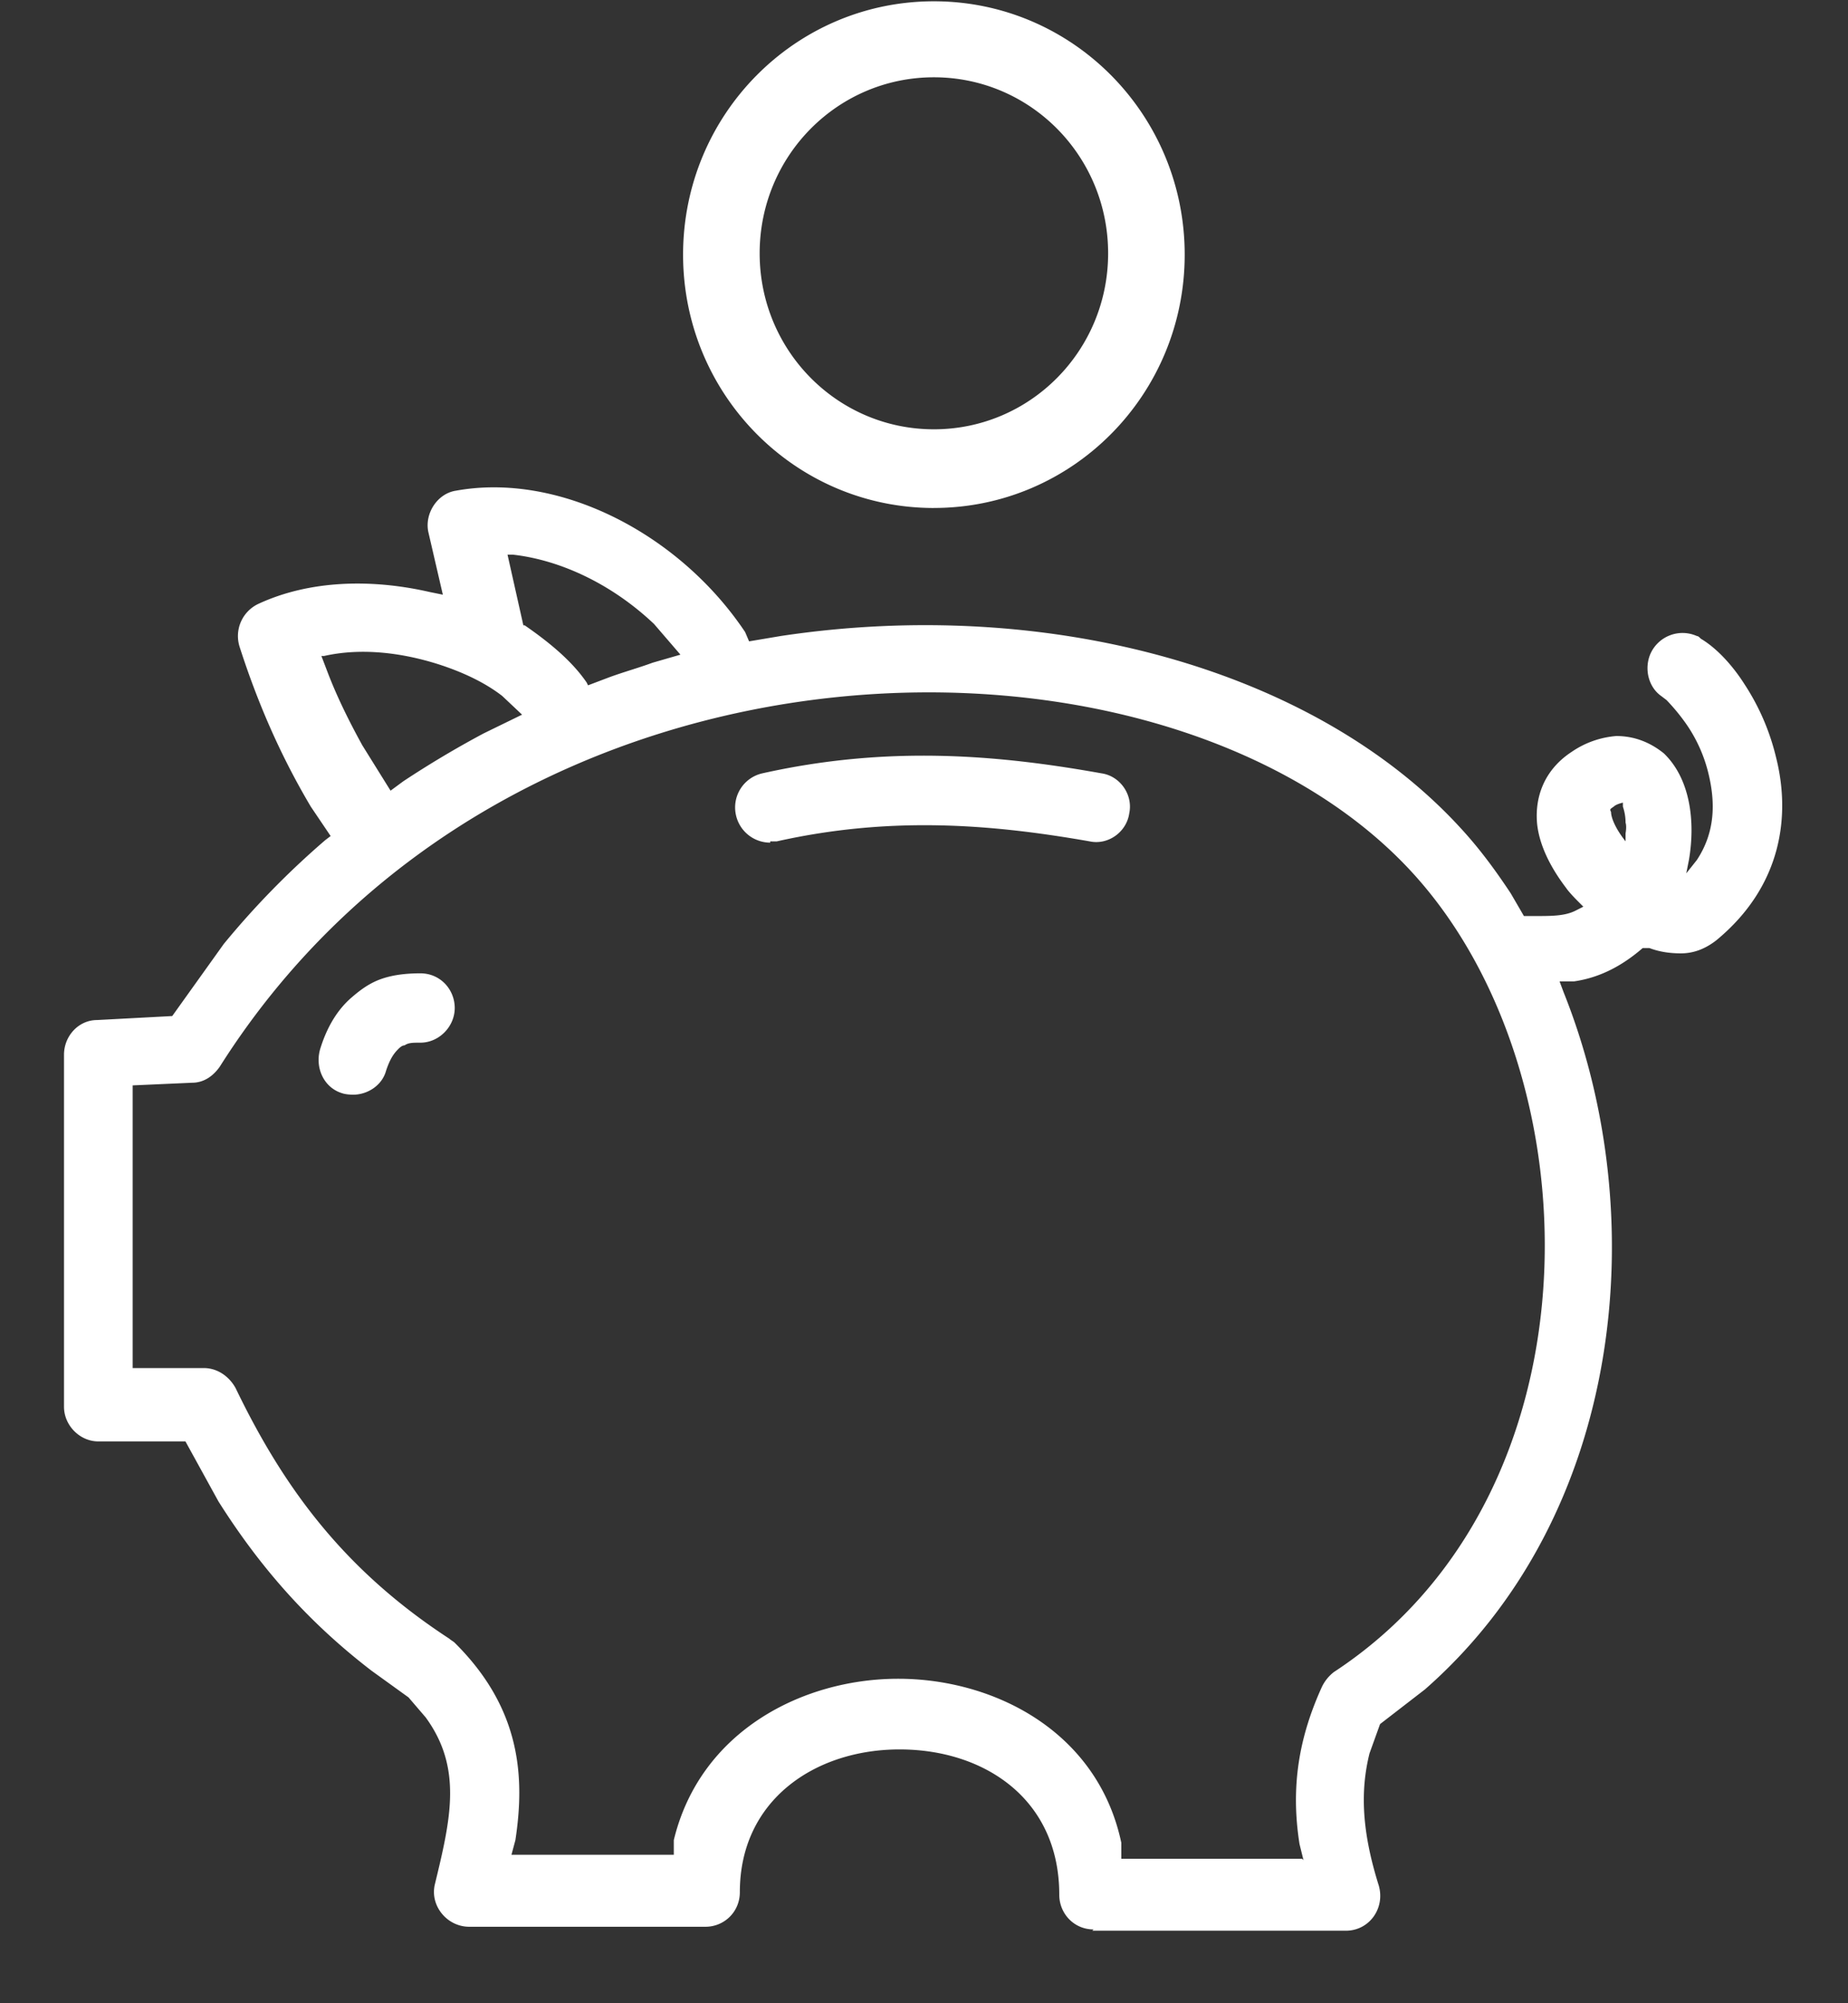 <svg width="60" height="65" viewBox="0 0 60 65" fill="none" xmlns="http://www.w3.org/2000/svg"><rect x="0" y="0" width="60" height="65" fill="#333333" stroke="none"/><g id="Layer_1"><path id="Vector" d="M35.507 62.605c-.643 0-1.115-.52-1.115-1.125 0-3.115-2.442-4.716-5.185-4.716-2.743 0-5.186 1.644-5.186 4.63 0 .648-.514 1.124-1.114 1.124h-7.672c-.728 0-1.285-.692-1.114-1.384.514-2.12.9-3.764-.3-5.409l-.557-.649-1.2-.865c-2.143-1.644-3.686-3.461-4.972-5.495L6.021 46.77H3.192c-.6 0-1.114-.519-1.114-1.124V34.223c0-.606.472-1.125 1.072-1.125l2.442-.13 1.672-2.337a27.215 27.215 0 013.3-3.374l.171-.13-.643-.952c-1.028-1.73-1.757-3.461-2.314-5.192a1.153 1.153 0 01.6-1.384c1.672-.779 3.686-.822 5.572-.39l.428.087-.471-2.033c-.129-.606.3-1.255.9-1.342 3.343-.605 7.243 1.385 9.385 4.587l.129.302 1.029-.173c8.614-1.298 17.314 1.039 22.071 6.23.6.65 1.114 1.342 1.629 2.12l.428.736h.386c.514 0 .943 0 1.286-.173l.257-.13-.215-.216s-.257-.26-.342-.39c-.429-.562-.858-1.298-.943-2.076-.086-.909.257-1.774 1.114-2.337a2.97 2.97 0 011.457-.519c.6 0 1.114.216 1.543.563.857.822 1.029 2.206.814 3.46l-.086.433.343-.432c.6-.909.6-1.86.386-2.77a4.784 4.784 0 00-.729-1.643 6.542 6.542 0 00-.642-.779l-.172-.13c-.428-.303-.557-.908-.343-1.384a1.142 1.142 0 011.5-.563c.043 0 .086.043.129.087.514.303 1.029.865 1.414 1.47a7.516 7.516 0 011.029 2.38c.471 1.86.214 4.154-1.929 5.928-.385.303-.771.432-1.157.432-.343 0-.686-.043-1.028-.173h-.215c-.6.52-1.328.952-2.228 1.082h-.472l.129.346c2.914 7.269 1.971 16.96-4.5 22.628l-1.457 1.125-.343.952c-.3 1.211-.257 2.509.3 4.283.214.735-.3 1.47-1.072 1.47h-8.228l.043-.042zm6.814-2.25l-.129-.52c-.3-1.903 0-3.504.729-5.105a1.35 1.35 0 01.386-.476c8.785-5.754 8.528-19.383 2.571-25.915-7.971-8.74-29.357-8.567-38.743 6.273-.214.303-.514.52-.9.52l-1.928.086v9.172H6.62c.429 0 .814.26 1.029.649 1.585 3.288 3.557 5.927 6.942 8.134.043.043.129.086.172.13 2.186 2.163 2.271 4.413 1.971 6.403l-.128.476h5.271v-.476c.857-3.548 4.2-5.235 7.286-5.235 3.086 0 6.471 1.687 7.243 5.321v.52h5.871l.043.043zM11.464 35.52s-.214 0-.343-.044c-.6-.173-.9-.822-.729-1.427.172-.563.472-1.212 1.029-1.688.3-.26.6-.476.986-.606.385-.13.814-.173 1.243-.173.642 0 1.114.52 1.114 1.125 0 .606-.514 1.125-1.114 1.125-.258 0-.386 0-.515.087-.085 0-.171.086-.214.13-.129.13-.257.302-.386.692-.128.476-.6.779-1.071.779zm13.543-8.178a1.14 1.14 0 01-1.115-.908 1.134 1.134 0 01.858-1.341c4.071-.909 7.628-.606 11.014 0 .6.086 1.028.692.9 1.297-.086.606-.686 1.039-1.286.91-3.214-.563-6.471-.823-10.157 0h-.214v.042zm27.771-.043v-.26s.043-.216 0-.346c0-.216-.043-.389-.086-.519v-.13s-.214.044-.3.13c-.128.087-.128.087-.085.173 0 .173.128.52.471.952zm-40.157-1.6l.471-.347a32.072 32.072 0 012.615-1.557l1.243-.606-.643-.606c-.557-.433-1.286-.779-2.1-1.038-1.243-.39-2.529-.52-3.686-.26h-.086l.215.563c.3.779.685 1.557 1.114 2.336l.943 1.514h-.086zm6.471-3.462l.686-.26c.472-.173.943-.302 1.414-.475l.9-.26-.857-.995c-1.371-1.298-3.043-2.077-4.585-2.25h-.172l.514 2.293h.043c.815.563 1.543 1.168 2.015 1.86l.042.087zm11.229-5.754c-4.5 0-8.143-3.678-8.143-8.22 0-4.543 3.643-8.221 8.143-8.221 4.5 0 8.143 3.678 8.143 8.22 0 4.543-3.643 8.22-8.143 8.22zm0-2.553c3.129 0 5.657-2.552 5.657-5.71 0-3.16-2.528-5.712-5.657-5.712s-5.657 2.553-5.657 5.711c0 3.159 2.528 5.711 5.657 5.711z" fill="#fff"/></g></svg>